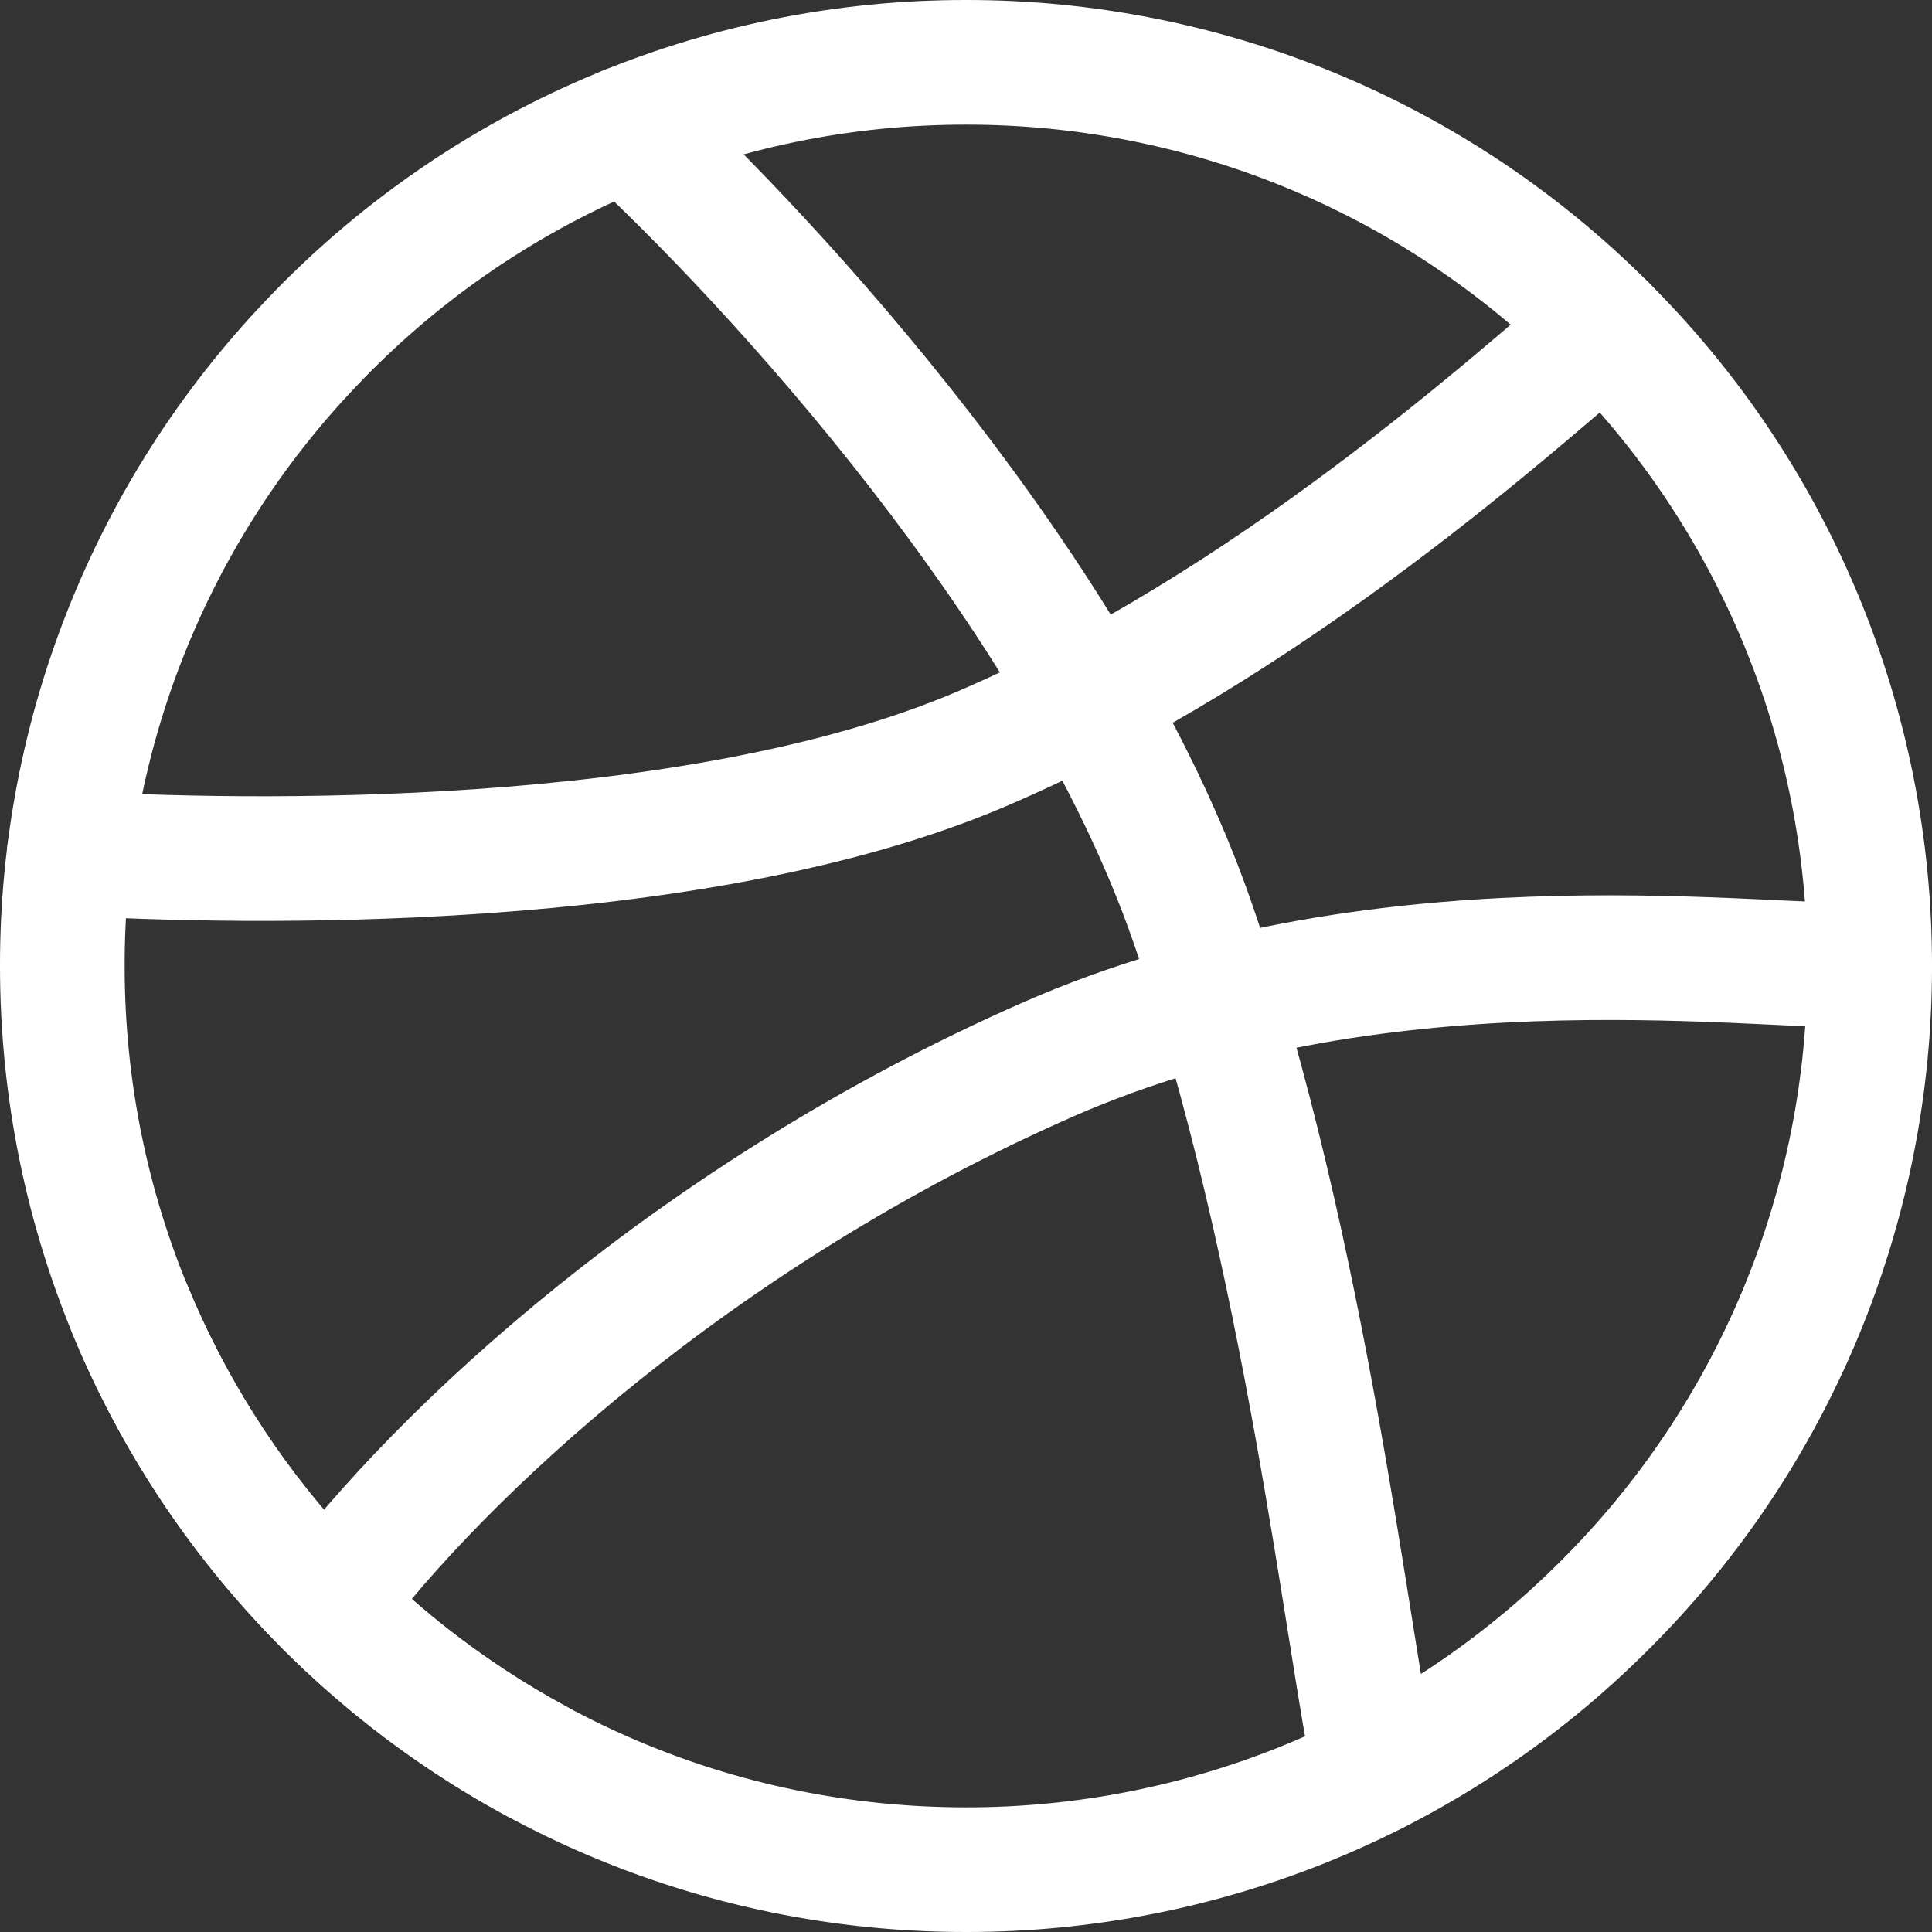 <svg width="31" height="31" viewBox="0 0 31 31" fill="none" xmlns="http://www.w3.org/2000/svg">
<rect x="0" y="0" width="31" height="31" fill="#333333" stroke="none"/>
<g id="Group">
<path id="Vector" d="M30 15.5C30.002 17.41 29.626 19.301 28.894 21.065C28.161 22.829 27.086 24.43 25.73 25.775C24.386 27.117 22.791 28.181 21.036 28.906C19.28 29.631 17.399 30.002 15.5 30C7.492 30 1 23.508 1 15.5C0.995 11.782 2.423 8.205 4.988 5.513C6.341 4.085 7.971 2.949 9.778 2.173C11.586 1.397 13.533 0.998 15.5 1C17.399 0.998 19.28 1.369 21.036 2.094C22.791 2.819 24.386 3.883 25.73 5.225C27.086 6.57 28.161 8.171 28.894 9.935C29.626 11.699 30.002 13.59 30 15.5Z" stroke="white" stroke-width="2" stroke-linecap="round" stroke-linejoin="round"/>
<path id="Vector_2" d="M30 15.5C27.884 15.5 22.048 14.703 16.825 16.996C11.15 19.488 7.041 23.352 5.251 25.757" stroke="white" stroke-width="2" stroke-linecap="round" stroke-linejoin="round"/>
<path id="Vector_3" d="M10.062 2.054C12.332 4.149 17.284 9.481 19.125 14.775C20.966 20.069 21.648 26.578 22.069 28.43" stroke="white" stroke-width="2" stroke-linecap="round" stroke-linejoin="round"/>
<path id="Vector_4" d="M1.112 13.688C3.851 13.853 11.101 14.001 15.742 12.02C20.381 10.039 24.374 6.394 25.744 5.238M2.088 21.019C3.365 24.112 5.67 26.67 8.613 28.263" stroke="white" stroke-width="2" stroke-linecap="round" stroke-linejoin="round"/>
</g>
</svg>
